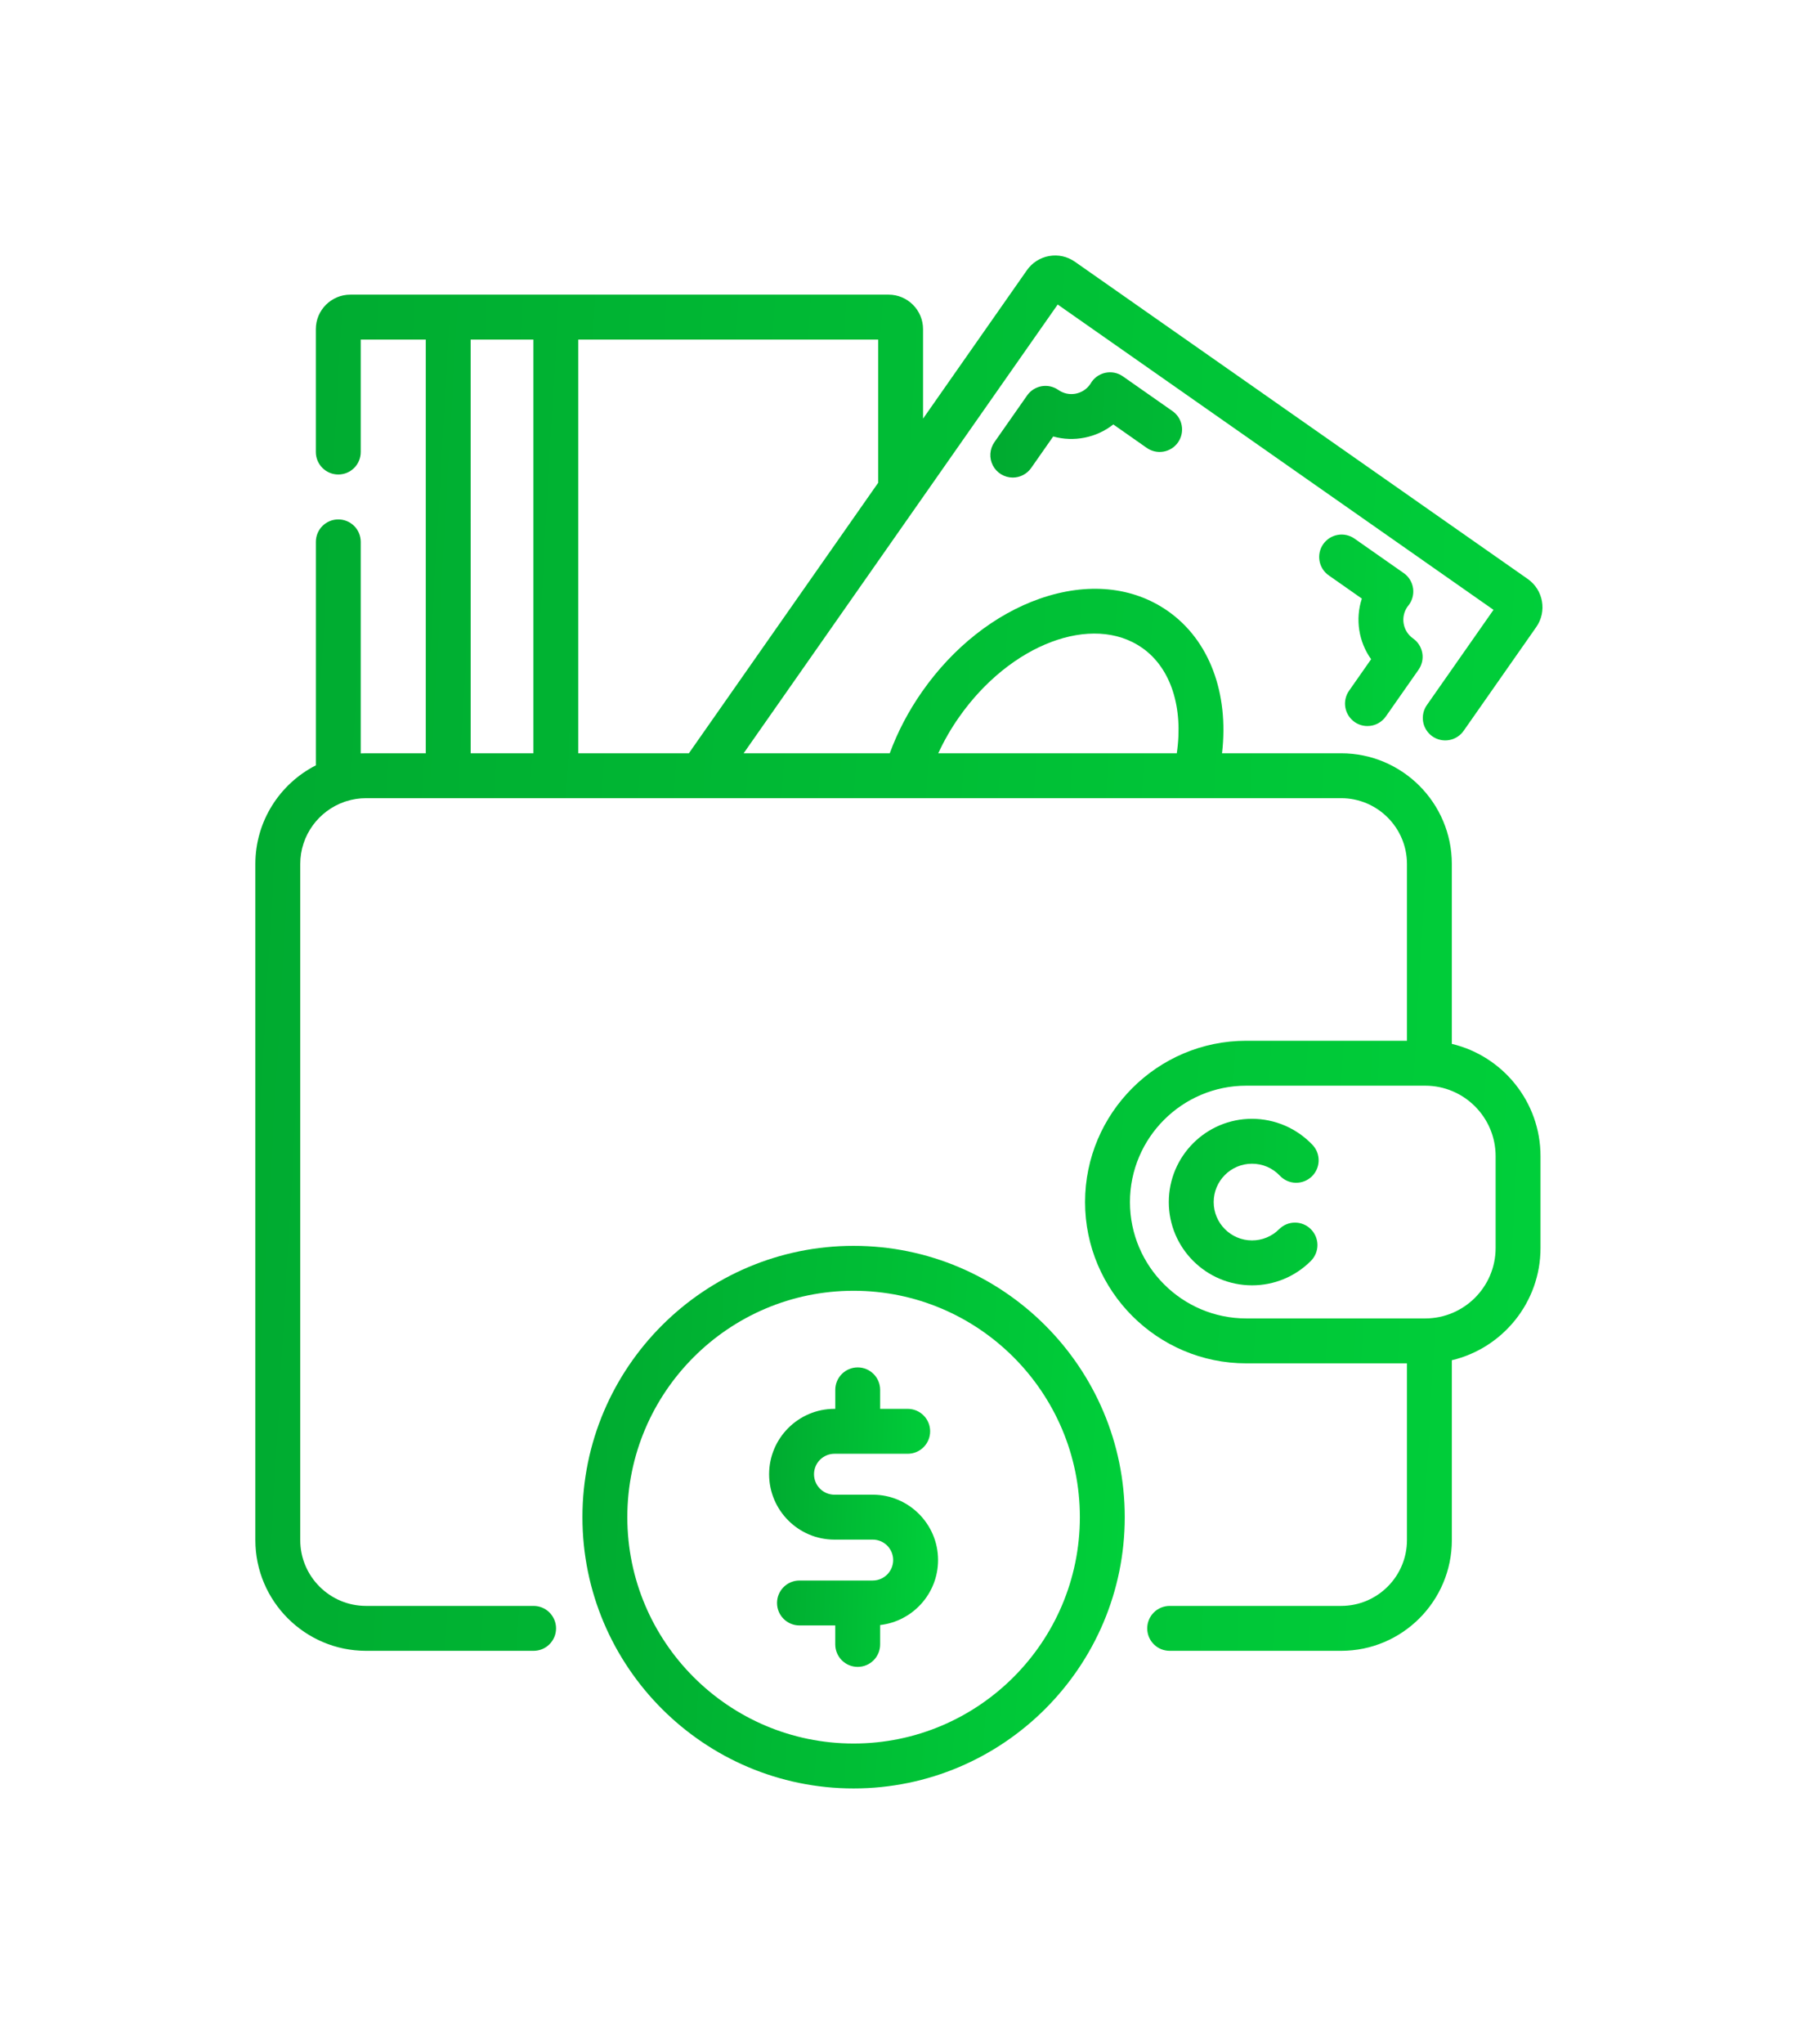 <svg width="71" height="80" viewBox="0 0 71 80" fill="none" xmlns="http://www.w3.org/2000/svg">
<g filter="url(#filter0_d_265_121)">
<path d="M43.975 14.731C43.875 14.661 43.762 14.612 43.642 14.588C43.522 14.565 43.399 14.566 43.279 14.593C43.16 14.619 43.048 14.671 42.949 14.743C42.851 14.816 42.769 14.908 42.709 15.014C42.703 15.025 42.695 15.034 42.689 15.044C42.407 15.447 41.85 15.545 41.447 15.263C41.049 14.985 40.501 15.081 40.223 15.479L38.942 17.308C38.85 17.44 38.795 17.595 38.785 17.755C38.774 17.915 38.808 18.076 38.882 18.218C38.956 18.361 39.068 18.48 39.205 18.564C39.343 18.647 39.5 18.692 39.661 18.692C39.803 18.692 39.942 18.658 40.067 18.593C40.193 18.527 40.301 18.433 40.382 18.317L41.245 17.084C42.055 17.31 42.935 17.136 43.599 16.613L44.895 17.521C44.99 17.59 45.097 17.639 45.211 17.666C45.324 17.693 45.442 17.697 45.557 17.678C45.673 17.659 45.783 17.617 45.882 17.554C45.981 17.492 46.066 17.411 46.133 17.315C46.2 17.219 46.247 17.111 46.272 16.997C46.297 16.883 46.299 16.765 46.277 16.65C46.256 16.535 46.212 16.425 46.148 16.328C46.083 16.23 46 16.146 45.903 16.081L43.975 14.731ZM53.695 25.802L52.832 27.035C52.698 27.225 52.646 27.462 52.686 27.691C52.727 27.921 52.857 28.125 53.048 28.259C53.195 28.362 53.371 28.418 53.551 28.417C53.693 28.418 53.832 28.384 53.957 28.318C54.083 28.253 54.191 28.158 54.272 28.042L55.553 26.213C55.687 26.022 55.739 25.786 55.699 25.557C55.658 25.327 55.528 25.123 55.337 24.989C54.934 24.707 54.836 24.15 55.118 23.747C55.125 23.737 55.132 23.728 55.14 23.719C55.218 23.626 55.277 23.517 55.311 23.4C55.346 23.282 55.355 23.159 55.34 23.038C55.324 22.917 55.283 22.8 55.22 22.696C55.157 22.591 55.073 22.501 54.972 22.431L53.044 21.081C52.853 20.948 52.617 20.895 52.388 20.936C52.158 20.976 51.954 21.106 51.82 21.297C51.541 21.695 51.639 22.243 52.036 22.521L53.332 23.429C53.068 24.232 53.206 25.118 53.695 25.802ZM49.031 45.548C49.448 45.548 49.836 45.715 50.123 46.019C50.283 46.188 50.503 46.287 50.736 46.294C50.969 46.3 51.195 46.214 51.365 46.054C51.449 45.975 51.516 45.88 51.563 45.775C51.611 45.669 51.637 45.556 51.64 45.44C51.643 45.325 51.624 45.21 51.583 45.102C51.542 44.994 51.48 44.896 51.401 44.812C51.095 44.49 50.728 44.233 50.321 44.057C49.913 43.882 49.474 43.791 49.031 43.79C47.234 43.79 45.772 45.252 45.772 47.049C45.772 48.846 47.234 50.308 49.031 50.308C49.901 50.308 50.72 49.969 51.335 49.354C51.417 49.272 51.481 49.175 51.526 49.069C51.57 48.962 51.593 48.848 51.593 48.732C51.593 48.617 51.57 48.503 51.526 48.396C51.481 48.289 51.417 48.193 51.335 48.111C51.254 48.029 51.157 47.965 51.05 47.92C50.943 47.876 50.829 47.853 50.714 47.853C50.598 47.853 50.484 47.876 50.377 47.92C50.271 47.965 50.174 48.029 50.092 48.111C49.953 48.251 49.788 48.361 49.605 48.437C49.423 48.512 49.228 48.551 49.031 48.55C48.203 48.55 47.53 47.877 47.53 47.049C47.53 46.221 48.203 45.548 49.031 45.548Z" fill="url(#paint0_linear_265_121)"/>
<path d="M56.856 40.858V33.819C56.856 31.428 54.912 29.484 52.522 29.484H47.857C48.13 27.127 47.361 25.055 45.737 23.918C44.362 22.955 42.581 22.783 40.72 23.432C38.962 24.046 37.327 25.336 36.116 27.064C35.58 27.829 35.154 28.64 34.844 29.484H29.122L41.421 11.919L58.488 23.869L55.888 27.583C55.819 27.677 55.77 27.785 55.743 27.898C55.716 28.012 55.712 28.13 55.731 28.245C55.75 28.36 55.792 28.471 55.855 28.57C55.917 28.668 55.998 28.754 56.094 28.821C56.19 28.888 56.298 28.935 56.412 28.96C56.526 28.985 56.644 28.986 56.759 28.965C56.874 28.944 56.983 28.899 57.081 28.835C57.179 28.771 57.263 28.688 57.328 28.591L60.162 24.543C60.589 23.934 60.441 23.092 59.832 22.664L42.095 10.245C41.95 10.143 41.787 10.07 41.614 10.032C41.441 9.993 41.262 9.99 41.087 10.021C40.913 10.051 40.746 10.116 40.597 10.211C40.447 10.306 40.318 10.43 40.216 10.575L36.148 16.386V12.882C36.148 12.138 35.543 11.533 34.799 11.533H13.719C12.975 11.533 12.369 12.138 12.369 12.882V17.693C12.369 17.926 12.462 18.15 12.627 18.315C12.792 18.48 13.015 18.572 13.248 18.572C13.734 18.572 14.127 18.179 14.127 17.693V13.291H16.674V29.484H14.335C14.266 29.484 14.197 29.485 14.127 29.489V21.209C14.127 20.976 14.035 20.752 13.87 20.587C13.705 20.423 13.482 20.33 13.248 20.33C13.015 20.33 12.792 20.423 12.627 20.587C12.462 20.752 12.37 20.976 12.37 21.209V29.956C10.964 30.673 10 32.135 10 33.819V60.279C10 62.669 11.945 64.614 14.335 64.614H20.897C21.383 64.614 21.776 64.221 21.776 63.735C21.776 63.502 21.683 63.279 21.518 63.114C21.354 62.949 21.13 62.856 20.897 62.856H14.335C12.914 62.856 11.758 61.7 11.758 60.279V33.819C11.758 32.692 12.484 31.733 13.492 31.383C13.514 31.377 13.537 31.37 13.558 31.361C13.809 31.282 14.072 31.241 14.335 31.241H52.522C53.943 31.241 55.099 32.398 55.099 33.819V40.736H48.806C45.326 40.736 42.493 43.568 42.493 47.049C42.493 50.53 45.326 53.362 48.806 53.362H55.099V60.279C55.099 61.7 53.943 62.856 52.522 62.856H45.806C45.573 62.856 45.349 62.949 45.184 63.114C45.02 63.279 44.927 63.502 44.927 63.735C44.927 64.221 45.32 64.614 45.806 64.614H52.522C54.912 64.614 56.857 62.669 56.857 60.279V53.24C58.845 52.768 60.329 50.977 60.329 48.847V45.252C60.328 43.121 58.845 41.33 56.856 40.858ZM37.556 28.073C39.56 25.21 42.779 23.993 44.73 25.358C45.853 26.145 46.348 27.689 46.085 29.484H36.744C36.971 28.99 37.243 28.518 37.556 28.073ZM34.391 18.896L26.977 29.484H22.646V13.291H34.391V18.896ZM18.431 13.291H20.888V29.484H18.432L18.431 13.291ZM58.571 48.846C58.571 50.367 57.334 51.604 55.813 51.604H48.806C46.295 51.604 44.251 49.561 44.251 47.049C44.251 44.538 46.295 42.494 48.806 42.494H55.813C57.334 42.494 58.571 43.731 58.571 45.252L58.571 48.846Z" fill="url(#paint1_linear_265_121)"/>
<path d="M33.428 48.763C27.573 48.763 22.809 53.527 22.809 59.382C22.809 65.237 27.573 70 33.428 70C39.283 70 44.047 65.237 44.047 59.382C44.047 53.527 39.283 48.763 33.428 48.763ZM33.428 68.242C28.542 68.242 24.567 64.268 24.567 59.382C24.567 54.496 28.542 50.521 33.428 50.521C38.314 50.521 42.289 54.496 42.289 59.382C42.289 64.268 38.314 68.242 33.428 68.242Z" fill="url(#paint2_linear_265_121)"/>
<path d="M34.178 58.503H32.678C32.466 58.503 32.263 58.418 32.112 58.268C31.962 58.118 31.878 57.914 31.878 57.702C31.878 57.489 31.962 57.286 32.112 57.136C32.263 56.986 32.466 56.901 32.678 56.901H35.547C36.033 56.901 36.426 56.507 36.426 56.022C36.426 55.537 36.033 55.143 35.547 55.143H34.468V54.4C34.468 53.915 34.075 53.521 33.59 53.521C33.104 53.521 32.711 53.915 32.711 54.4V55.143H32.678C31.268 55.143 30.12 56.291 30.12 57.702C30.12 59.113 31.268 60.261 32.678 60.261H34.178C34.39 60.261 34.593 60.345 34.744 60.495C34.894 60.646 34.978 60.849 34.978 61.061C34.978 61.503 34.619 61.862 34.178 61.862H31.309C30.823 61.862 30.43 62.256 30.43 62.741C30.43 63.227 30.823 63.62 31.309 63.62H32.71V64.363C32.71 64.596 32.803 64.82 32.968 64.985C33.133 65.15 33.356 65.242 33.589 65.242C33.822 65.242 34.046 65.15 34.211 64.985C34.376 64.82 34.468 64.596 34.468 64.363V63.604C35.743 63.459 36.736 62.374 36.736 61.061C36.736 59.651 35.588 58.503 34.178 58.503Z" fill="url(#paint3_linear_265_121)"/>
</g>
<defs>
<filter id="filter0_d_265_121" x="0" y="0" width="70.406" height="80" filterUnits="userSpaceOnUse" color-interpolation-filters="sRGB">
<feFlood flood-opacity="0" result="BackgroundImageFix"/>
<feColorMatrix in="SourceAlpha" type="matrix" values="0 0 0 0 0 0 0 0 0 0 0 0 0 0 0 0 0 0 127 0" result="hardAlpha"/>
<feOffset/>
<feGaussianBlur stdDeviation="5"/>
<feComposite in2="hardAlpha" operator="out"/>
<feColorMatrix type="matrix" values="0 0 0 0 0.004 0 0 0 0 0.761 0 0 0 0 0.17 0 0 0 0.5 0"/>
<feBlend mode="normal" in2="BackgroundImageFix" result="effect1_dropShadow_265_121"/>
<feBlend mode="normal" in="SourceGraphic" in2="effect1_dropShadow_265_121" result="shape"/>
</filter>
<linearGradient id="paint0_linear_265_121" x1="38.783" y1="14.572" x2="56.754" y2="15.104" gradientUnits="userSpaceOnUse">
<stop stop-color="#00AA30"/>
<stop offset="1" stop-color="#00D03A"/>
</linearGradient>
<linearGradient id="paint1_linear_265_121" x1="10" y1="10" x2="63.379" y2="13.079" gradientUnits="userSpaceOnUse">
<stop stop-color="#00AA30"/>
<stop offset="1" stop-color="#00D03A"/>
</linearGradient>
<linearGradient id="paint2_linear_265_121" x1="22.809" y1="48.763" x2="45.286" y2="50.168" gradientUnits="userSpaceOnUse">
<stop stop-color="#00AA30"/>
<stop offset="1" stop-color="#00D03A"/>
</linearGradient>
<linearGradient id="paint3_linear_265_121" x1="30.12" y1="53.521" x2="37.141" y2="53.769" gradientUnits="userSpaceOnUse">
<stop stop-color="#00AA30"/>
<stop offset="1" stop-color="#00D03A"/>
</linearGradient>
</defs>
</svg>
